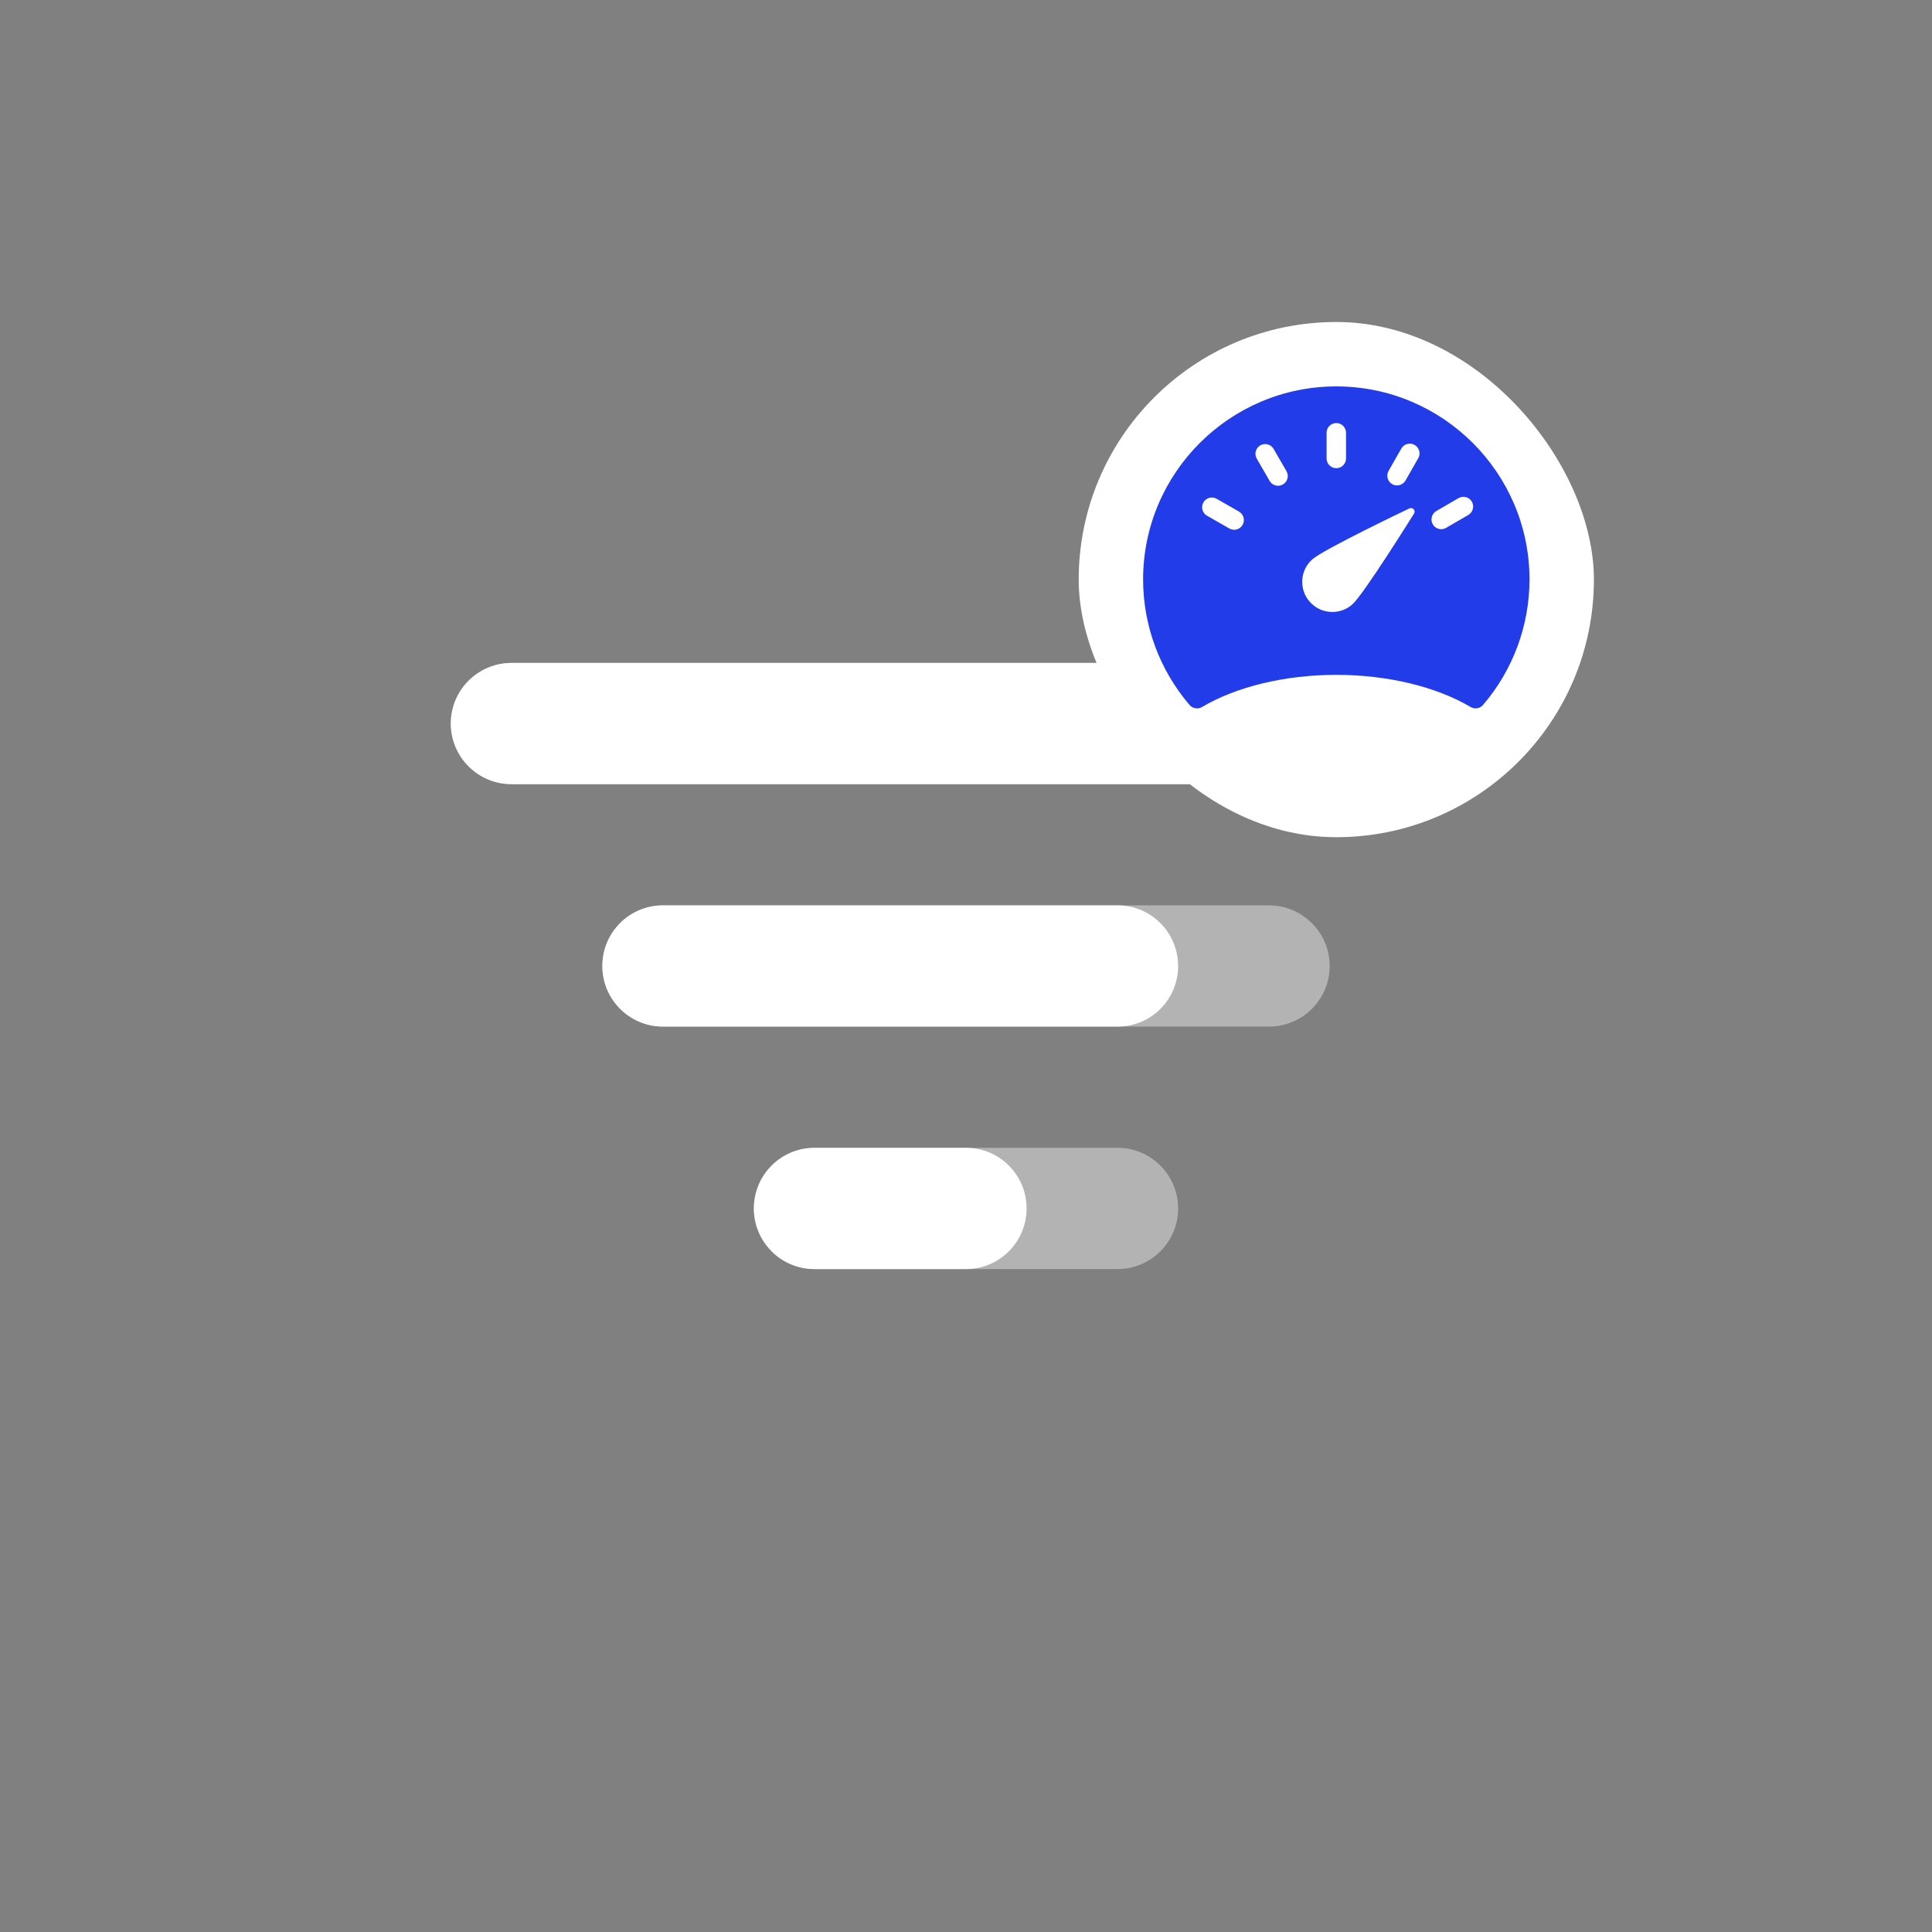 <svg xmlns="http://www.w3.org/2000/svg" width="60" height="60" viewBox="0 0 60 60">
  <rect x="0" y="0" width="60" height="60" fill="#808080" stroke="none"/>
  <g fill="none" fill-rule="evenodd">
    <g fill="#FFF" fill-rule="nonzero" transform="translate(14 20.588)">
      <path d="M4.706,9.412 C4.706,8.372 5.55,7.529 6.593,7.529 L25.407,7.529 C26.449,7.529 27.294,8.374 27.294,9.412 C27.294,10.451 26.45,11.294 25.407,11.294 L6.593,11.294 C5.551,11.294 4.706,10.449 4.706,9.412 Z M9.412,16.941 C9.412,15.902 10.256,15.059 11.293,15.059 L20.707,15.059 C21.746,15.059 22.588,15.904 22.588,16.941 C22.588,17.981 21.744,18.824 20.707,18.824 L11.293,18.824 C10.254,18.824 9.412,17.979 9.412,16.941 Z M0,1.882 C0,0.843 0.839,0 1.882,0 L30.118,0 C31.157,0 32,0.845 32,1.882 C32,2.922 31.161,3.765 30.118,3.765 L1.882,3.765 C0.843,3.765 0,2.92 0,1.882 Z" opacity=".4"/>
      <path d="M4.706,9.412 C4.706,8.372 5.544,7.529 6.586,7.529 L20.708,7.529 C21.747,7.529 22.588,8.374 22.588,9.412 C22.588,10.451 21.75,11.294 20.708,11.294 L6.586,11.294 C5.548,11.294 4.706,10.449 4.706,9.412 Z M9.412,16.941 C9.412,15.902 10.255,15.059 11.292,15.059 L16.002,15.059 C17.041,15.059 17.882,15.904 17.882,16.941 C17.882,17.981 17.039,18.824 16.002,18.824 L11.292,18.824 C10.253,18.824 9.412,17.979 9.412,16.941 Z M0,1.882 C0,0.843 0.847,0 1.887,0 L25.407,0 C26.449,0 27.294,0.845 27.294,1.882 C27.294,2.922 26.447,3.765 25.407,3.765 L1.887,3.765 C0.845,3.765 0,2.92 0,1.882 Z"/>
    </g>
    <g transform="translate(33.5 10)">
      <rect width="16" height="16" fill="#FFF" rx="8"/>
      <path fill="#233CEA" fill-rule="nonzero" d="M3.674,12 C3.727,12 3.78,11.986 3.828,11.958 C4.901,11.322 6.421,10.958 8,10.958 C9.579,10.958 11.1,11.322 12.173,11.958 C12.299,12.032 12.461,12.005 12.556,11.894 C13.487,10.809 14,9.424 14,7.995 C14,4.69 11.309,2 8,2 C4.692,2 2,4.69 2,7.995 C2,9.424 2.513,10.809 3.444,11.895 C3.504,11.964 3.588,12 3.674,12 Z M11.106,5.871 L11.796,5.47 C11.94,5.386 12.125,5.435 12.209,5.579 C12.293,5.723 12.244,5.908 12.1,5.992 L11.41,6.393 C11.362,6.421 11.31,6.434 11.258,6.434 C11.154,6.434 11.053,6.38 10.997,6.284 C10.913,6.139 10.962,5.955 11.106,5.871 Z M9.624,4.623 L10.019,3.93 C10.102,3.786 10.286,3.735 10.432,3.818 C10.577,3.901 10.627,4.085 10.545,4.23 L10.149,4.923 C10.093,5.02 9.991,5.075 9.886,5.075 C9.835,5.075 9.784,5.062 9.737,5.036 C9.592,4.953 9.541,4.768 9.624,4.623 Z M8,3.138 C8.167,3.138 8.302,3.274 8.302,3.44 L8.302,4.238 C8.302,4.404 8.167,4.54 8,4.54 C7.833,4.54 7.698,4.404 7.698,4.238 L7.698,3.44 C7.698,3.274 7.833,3.138 8,3.138 Z M7.253,7.373 C7.601,7.063 10.162,5.841 10.271,5.789 C10.315,5.768 10.369,5.778 10.403,5.816 C10.436,5.853 10.441,5.907 10.414,5.949 C10.35,6.052 8.848,8.458 8.5,8.768 C8.328,8.921 8.107,9.005 7.877,9.005 C7.611,9.005 7.356,8.892 7.179,8.693 C6.835,8.309 6.868,7.716 7.253,7.373 Z M5.64,3.831 C5.785,3.748 5.97,3.797 6.053,3.942 L6.452,4.632 C6.536,4.777 6.487,4.961 6.342,5.045 C6.294,5.072 6.242,5.085 6.191,5.085 C6.087,5.085 5.985,5.031 5.929,4.934 L5.53,4.244 C5.446,4.099 5.496,3.915 5.64,3.831 Z M3.873,5.603 C3.956,5.458 4.141,5.408 4.285,5.491 L4.978,5.888 C5.122,5.971 5.173,6.156 5.089,6.3 C5.033,6.398 4.932,6.452 4.827,6.452 C4.776,6.452 4.724,6.439 4.677,6.412 L3.984,6.015 C3.84,5.932 3.79,5.747 3.873,5.603 Z"/>
    </g>
  </g>
</svg>
